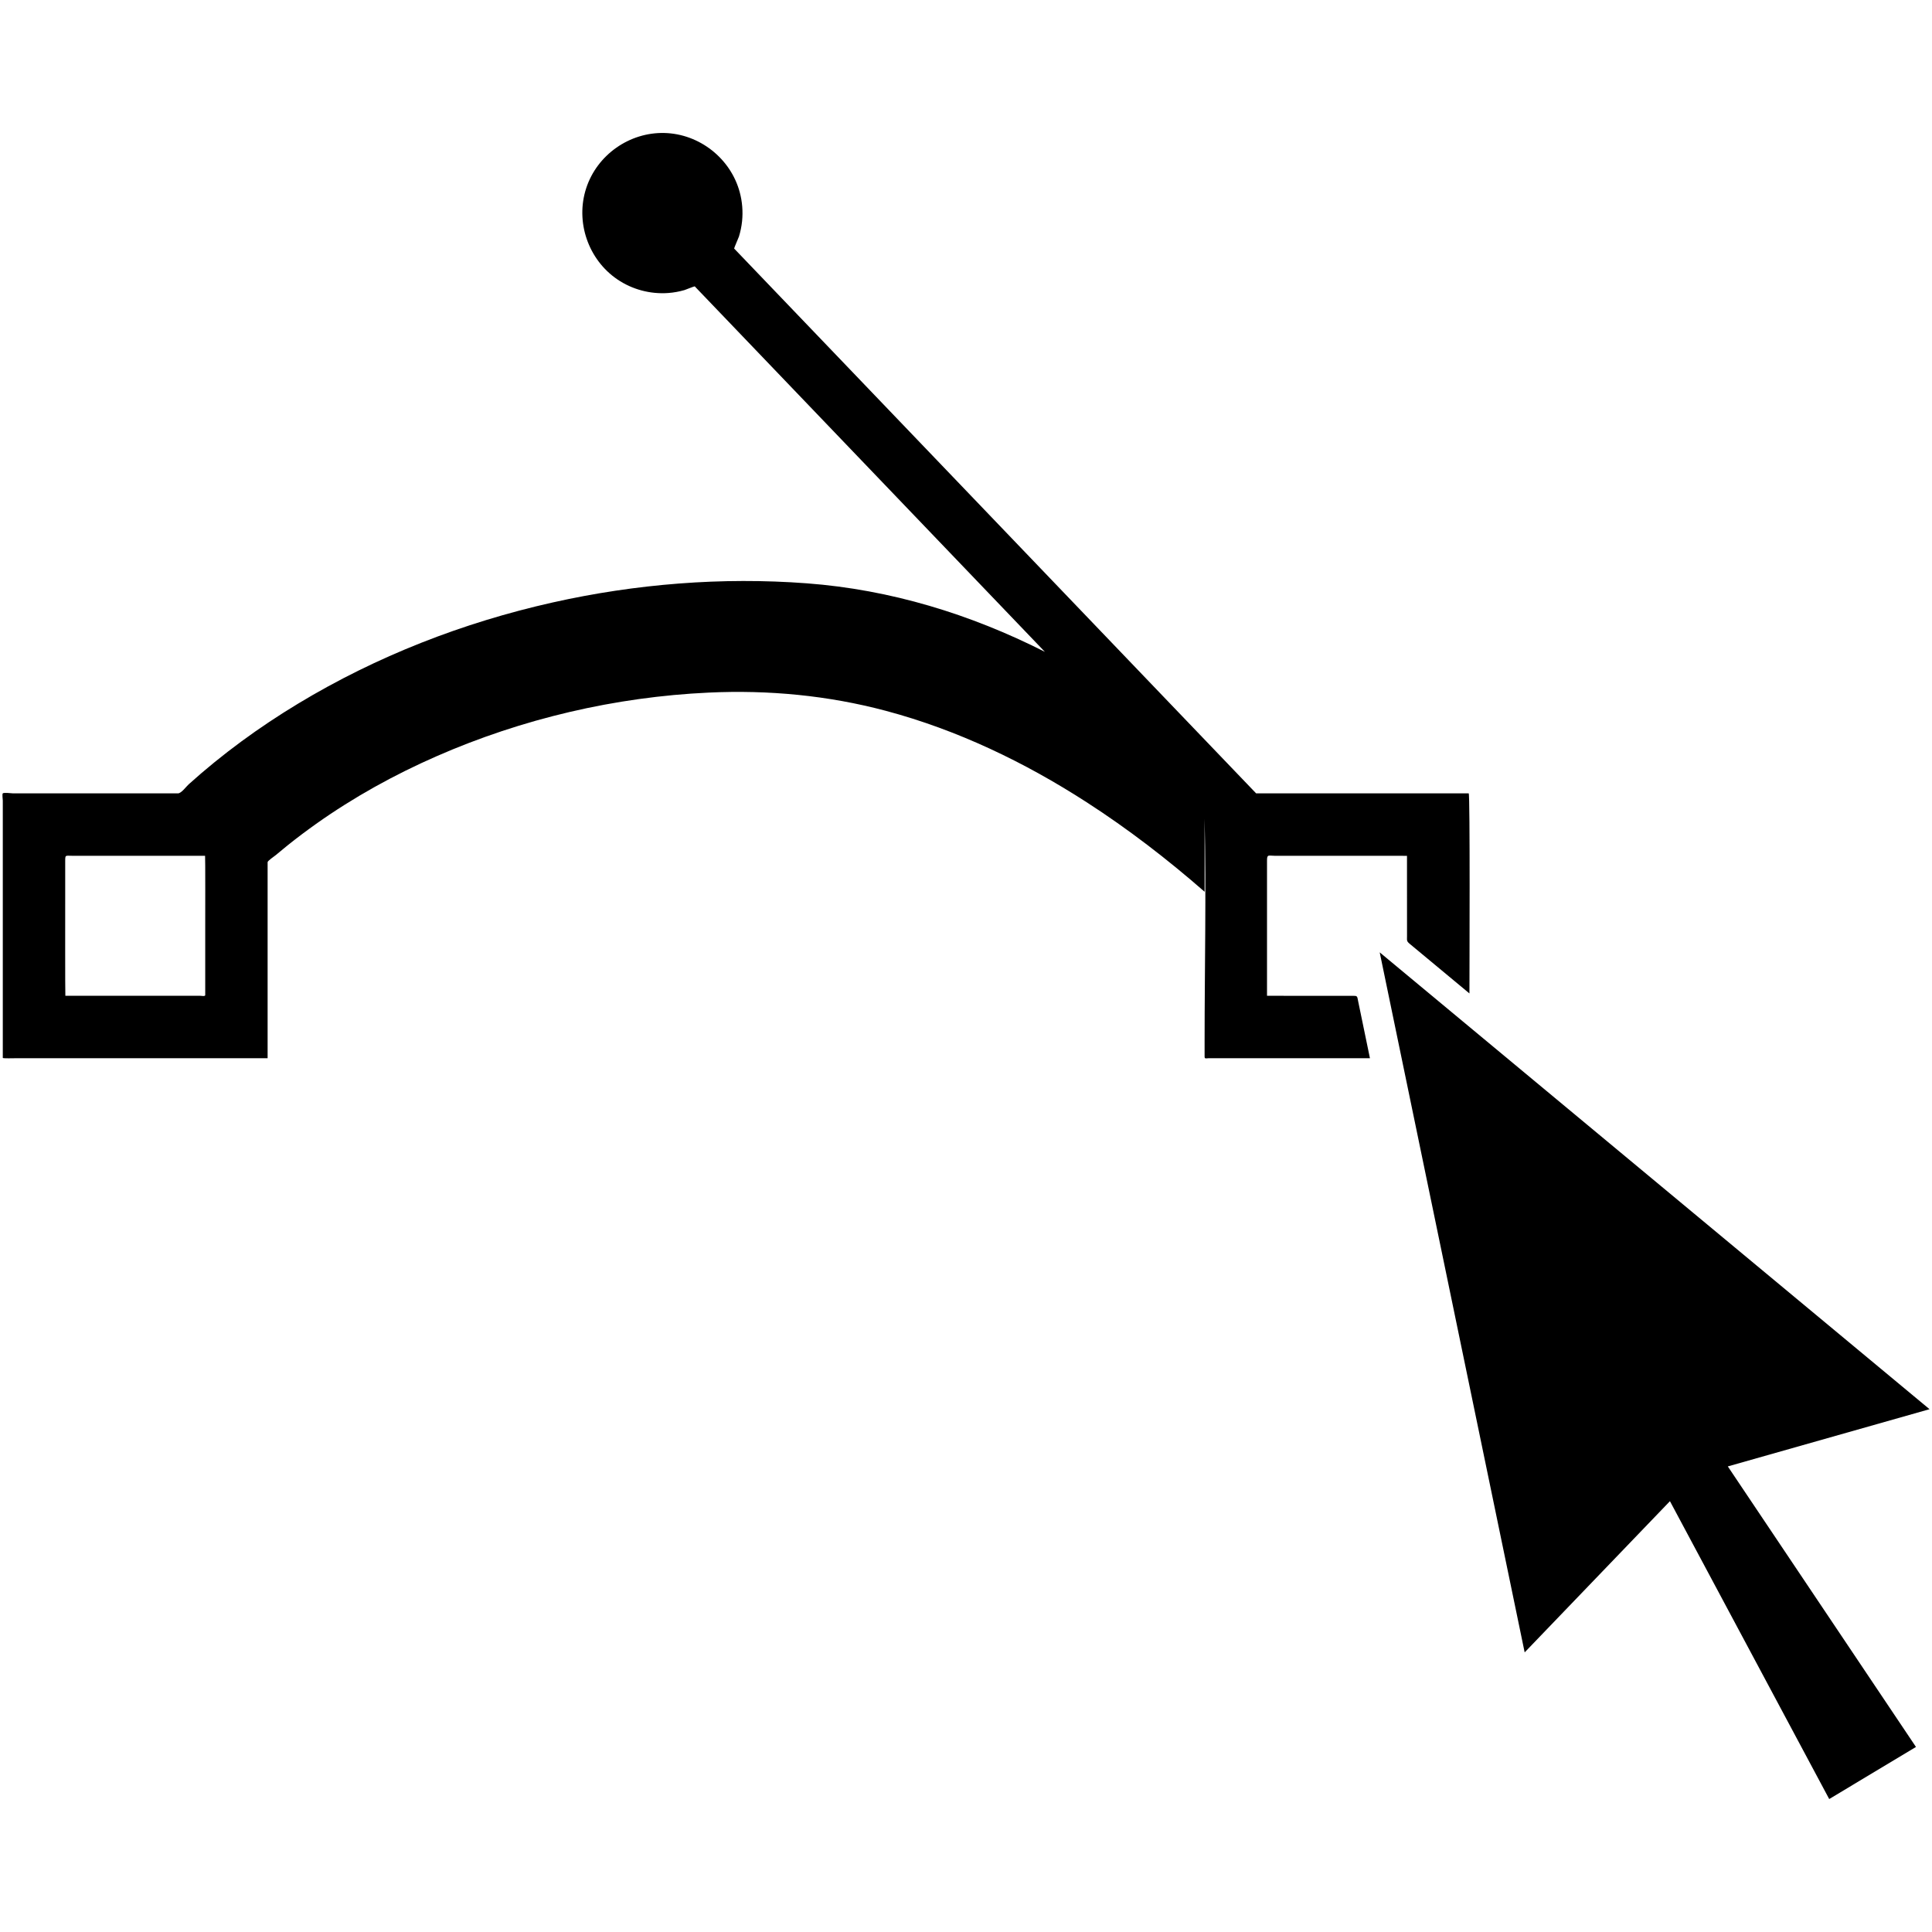 <svg xmlns="http://www.w3.org/2000/svg" xmlns:xlink="http://www.w3.org/1999/xlink" id="Laag_1" width="128" height="128" x="0" y="0" enable-background="new 0 0 128 128" version="1.1" viewBox="0 0 128 128" xml:space="preserve"><polygon points="91.409 63.096 127.837 93.363 114.472 97.154 126.938 115.74 121.19 119.191 110.638 99.457 101.013 109.474"/><path d="M83.222,52.562c-2.144-2.235-4.287-4.472-6.428-6.708c-4.5-4.697-9-9.393-13.498-14.089	c-3.964-4.138-7.929-8.274-11.893-12.413c-0.879-0.917-1.756-1.833-2.633-2.749c-0.043-0.045-0.088-0.09-0.131-0.136	c-0.015-0.016,0.293-0.715,0.317-0.791c0.103-0.333,0.173-0.675,0.209-1.022c0.065-0.644,0.013-1.3-0.157-1.925	c-0.604-2.236-2.666-3.856-4.98-3.918c-2.321-0.062-4.469,1.447-5.19,3.655c-0.729,2.226,0.129,4.729,2.063,6.044	c0.981,0.668,2.178,0.988,3.361,0.903c0.368-0.026,0.734-0.092,1.088-0.195c0.064-0.019,0.664-0.262,0.68-0.246	c0.021,0.022,0.042,0.045,0.062,0.067c0.355,0.371,0.711,0.741,1.065,1.111c4,4.177,8.001,8.353,12.003,12.529	c3.311,3.455,6.621,6.91,9.929,10.364c0.048,0.048,0.093,0.096,0.14,0.144c-4.94-2.502-10.236-4.124-15.769-4.54	c-5.628-0.424-11.34,0.035-16.845,1.268c-5.926,1.328-11.672,3.563-16.872,6.707c-2.572,1.553-5.011,3.332-7.244,5.343	c-0.162,0.146-0.485,0.598-0.708,0.598c-0.129,0-0.258,0-0.388,0c-0.525,0-1.05,0-1.573,0c-2.988,0-5.976,0-8.963,0	c-0.094,0-0.612-0.071-0.682,0c-0.051,0.052,0,0.405,0,0.474c0,1.062,0,2.125,0,3.188c0,3.262,0,6.525,0,9.787	c0,1.143,0,2.283,0,3.427c0,0.218,0,0.433,0,0.65c0,0.044,0.736,0.021,0.892,0.021c4.938,0,9.877,0,14.815,0c0.529,0,1.06,0,1.59,0	c0.082,0,0.164,0,0.248,0c0.002,0,0-0.684,0-0.728c0-0.83,0-1.659,0-2.49c0-2.978,0-5.956,0-8.935c0-0.277,0-0.556,0-0.834	c0-0.092,0.451-0.395,0.529-0.461c0.27-0.228,0.543-0.451,0.816-0.672c0.605-0.484,1.227-0.951,1.859-1.4	c2.494-1.77,5.184-3.258,7.982-4.484c5.682-2.49,11.844-3.933,18.04-4.22c3.963-0.185,7.899,0.187,11.738,1.209	c4.729,1.261,9.19,3.403,13.293,6.052c2.753,1.775,5.354,3.779,7.821,5.934c0-1.615,0-3.229,0-4.846c0.115,4.906,0,9.833,0,14.742	c0,0.346,0,0.691,0,1.038c0,0.158,0.129,0.094,0.274,0.094c1.175,0,2.349,0,3.522,0c2.386,0,4.771,0,7.158,0	c-0.258-1.243-0.516-2.487-0.772-3.731c-0.086-0.413-0.028-0.403-0.442-0.403c-0.687,0-1.373,0-2.062,0	c-0.237,0-3.543,0.004-3.543-0.003c0-1.273,0-2.551,0-3.825c0-0.948,0-1.897,0-2.845c0-0.764,0-1.526,0-2.289	c0-0.434,0.097-0.314,0.526-0.314c2.5,0,5,0,7.5,0c0.073,0,1.248-0.002,1.248,0.002c0,0.383,0,0.766,0,1.148	c0,1.386,0,2.773,0.002,4.159c0,0.3-0.041,0.342,0.182,0.526c0.46,0.381,0.92,0.765,1.38,1.146c0.856,0.713,1.715,1.426,2.573,2.138	c0-1.297,0.049-13.256-0.049-13.256C92.616,52.562,87.916,52.562,83.222,52.562L83.222,52.562z M13.597,61.453	c0,1.285,0,2.567,0,3.853c0,0.207,0,0.413,0,0.62c0,0.104-0.259,0.047-0.34,0.047c-0.755,0-1.511,0-2.265,0c-2.222,0-4.44,0-6.662,0	c-0.018,0-0.01-6.379-0.01-6.822c0-0.695,0-1.39,0-2.084c0-0.449,0.005-0.369,0.466-0.369c1.128,0,2.257,0,3.385,0	c1.805,0,3.61,0,5.416,0C13.606,56.697,13.597,60.996,13.597,61.453L13.597,61.453z"/></svg>